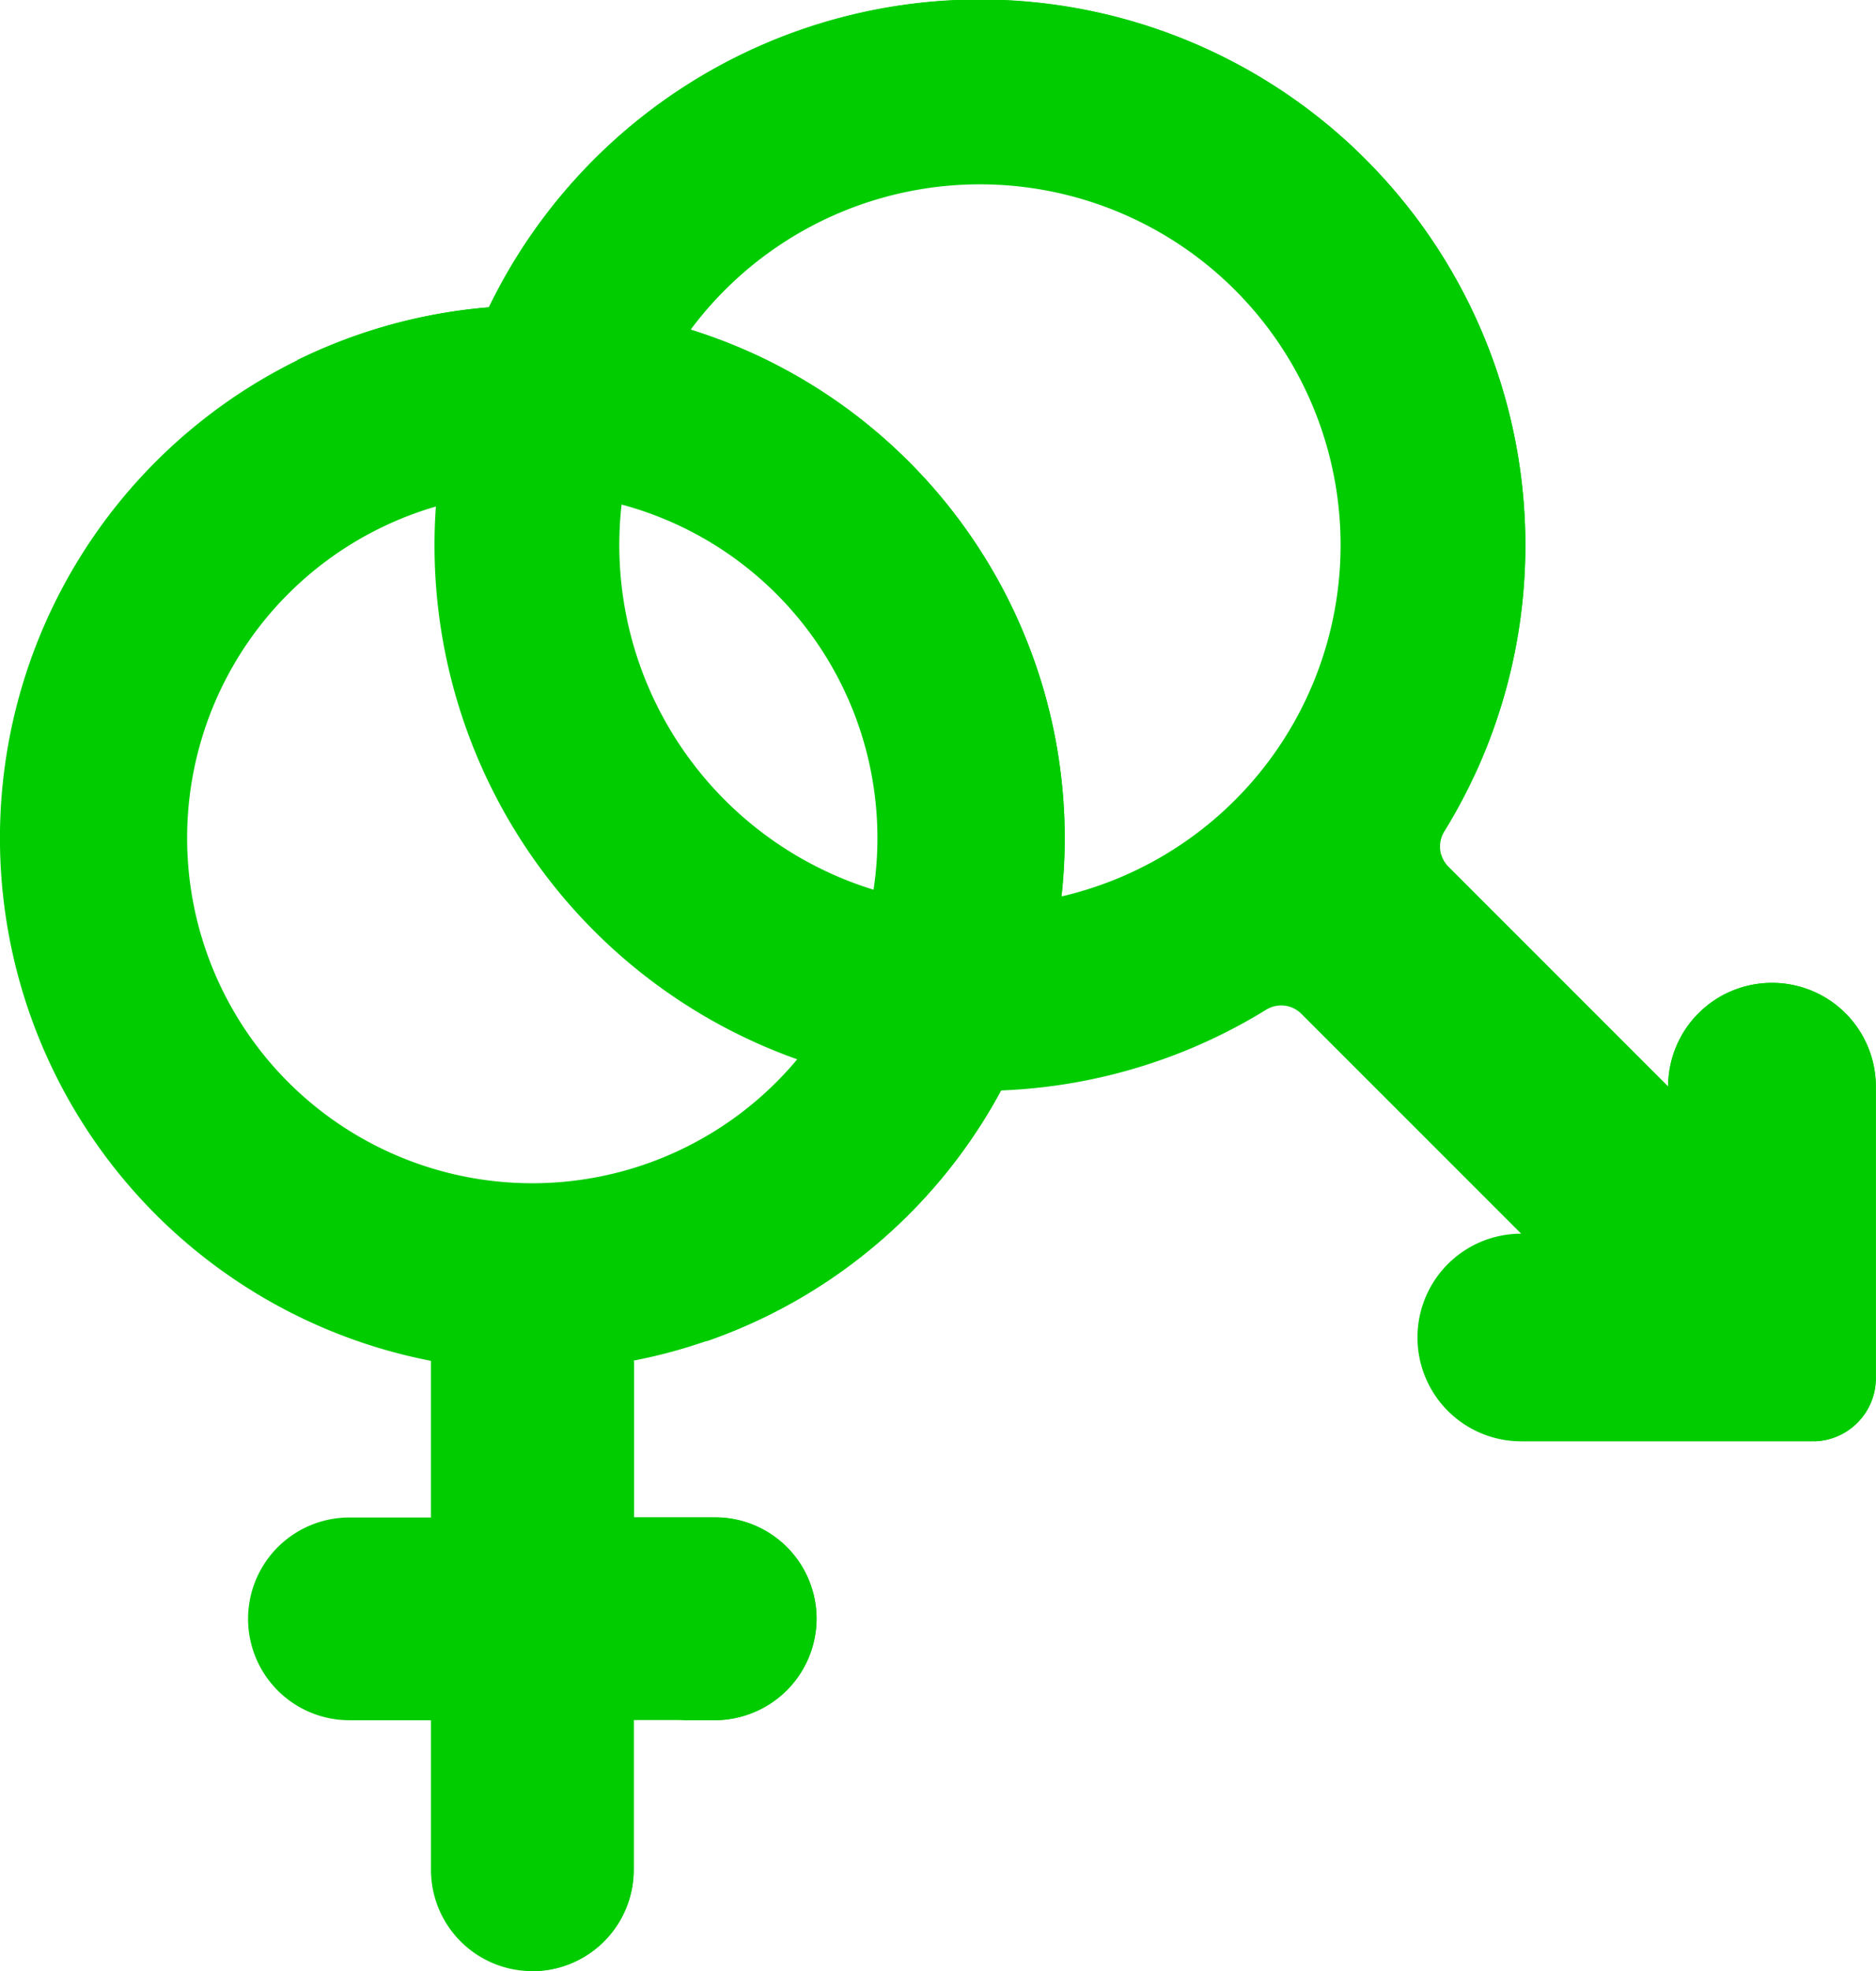 <svg xmlns="http://www.w3.org/2000/svg" width="39.982" height="42" viewBox="0 0 39.982 42">
  <g id="equality-gender" transform="translate(-12.3 0)">
    <path id="Path_183" data-name="Path 183" d="M34.991,90.707a11.346,11.346,0,1,0-13.506,11.139v3.338H19.747a2.16,2.16,0,0,0,0,4.32h1.738v3.186a2.16,2.16,0,1,0,4.32,0V109.5h1.738a2.16,2.16,0,1,0,0-4.32H25.8v-3.338A11.349,11.349,0,0,0,34.991,90.707ZM23.646,98.062A7.356,7.356,0,1,1,31,90.707,7.355,7.355,0,0,1,23.646,98.062Z" transform="translate(0 -72.85)" fill="#0c0"/>
    <g id="Group_277" data-name="Group 277" transform="translate(18.626 6.51)">
      <path id="Path_184" data-name="Path 184" d="M150.721,446.839h1.385v3.185a2.16,2.16,0,0,1-2.16,2.16h-.059a2.023,2.023,0,0,0,.623-.756,2.458,2.458,0,0,0,.058-.853v-3.331C150.568,447.02,150.5,446.839,150.721,446.839Z" transform="translate(-144.926 -416.694)" fill="#0c0"/>
      <path id="Path_185" data-name="Path 185" d="M163.646,359.035a2.189,2.189,0,0,1-2.2,2.1h-.766a1.458,1.458,0,0,0,1.394-1.613,1.275,1.275,0,0,0-.714-1.121,3.048,3.048,0,0,0-1.37-.288h-1.369a.4.4,0,0,1-.4-.4V354.48a.755.755,0,0,1,.575-.732c.314-.078.658-.169.961-.273v3.338h1.738A2.161,2.161,0,0,1,163.646,359.035Z" transform="translate(-152.57 -330.989)" fill="#0c0"/>
      <path id="Path_186" data-name="Path 186" d="M105.784,90.706a11.348,11.348,0,0,1-7.647,10.728c2.614-1.733,5.423-4.266,5.74-9.41.385-6.255-3.008-10.091-9.217-11.228a26.591,26.591,0,0,0-5.242-.269,11.352,11.352,0,0,1,16.366,10.179Z" transform="translate(-89.418 -79.36)" fill="#0c0"/>
    </g>
    <path id="Path_187" data-name="Path 187" d="M153.677,20.943h-.006a2.21,2.21,0,0,0-2.211,2.21l-4.687-4.687a.607.607,0,0,1-.084-.75,11.625,11.625,0,1,0-3.8,3.8.607.607,0,0,1,.75.084l4.687,4.687a2.209,2.209,0,0,0-2.21,2.211V28.5a2.211,2.211,0,0,0,2.21,2.211h6.212a1.347,1.347,0,0,0,1.347-1.347V23.153A2.211,2.211,0,0,0,153.677,20.943ZM136.79,19.3a7.686,7.686,0,1,1,7.687-7.686A7.686,7.686,0,0,1,136.79,19.3Z" transform="translate(-103.606 0)" fill="#0c0"/>
    <path id="Path_188" data-name="Path 188" d="M151.324,3.179a11.629,11.629,0,0,0-19.043,4.789,10.014,10.014,0,0,1,2.3-3.026,11.657,11.657,0,0,1,16.162-.154,11.116,11.116,0,0,1,3.11,11.75,11.628,11.628,0,0,0-2.532-13.359Z" transform="translate(-110.139 0)" fill="#0c0"/>
    <path id="Path_189" data-name="Path 189" d="M379.528,222.762a.572.572,0,0,0,.072.715l.935.946,1.87,1.892,1.364,1.381c.747.755,1.609,1.009,2.27.089a6.223,6.223,0,0,1,.51-.78c.536-.55,1.442.015,1.449.711v6.773a1.346,1.346,0,0,0,1.3-1.346v-6.211a2.211,2.211,0,0,0-2.211-2.211h-.006a2.21,2.21,0,0,0-2.211,2.21l-4.687-4.687a.6.6,0,0,1-.152-.256Z" transform="translate(-337.019 -203.779)" fill="#0c0"/>
  </g>
</svg>
